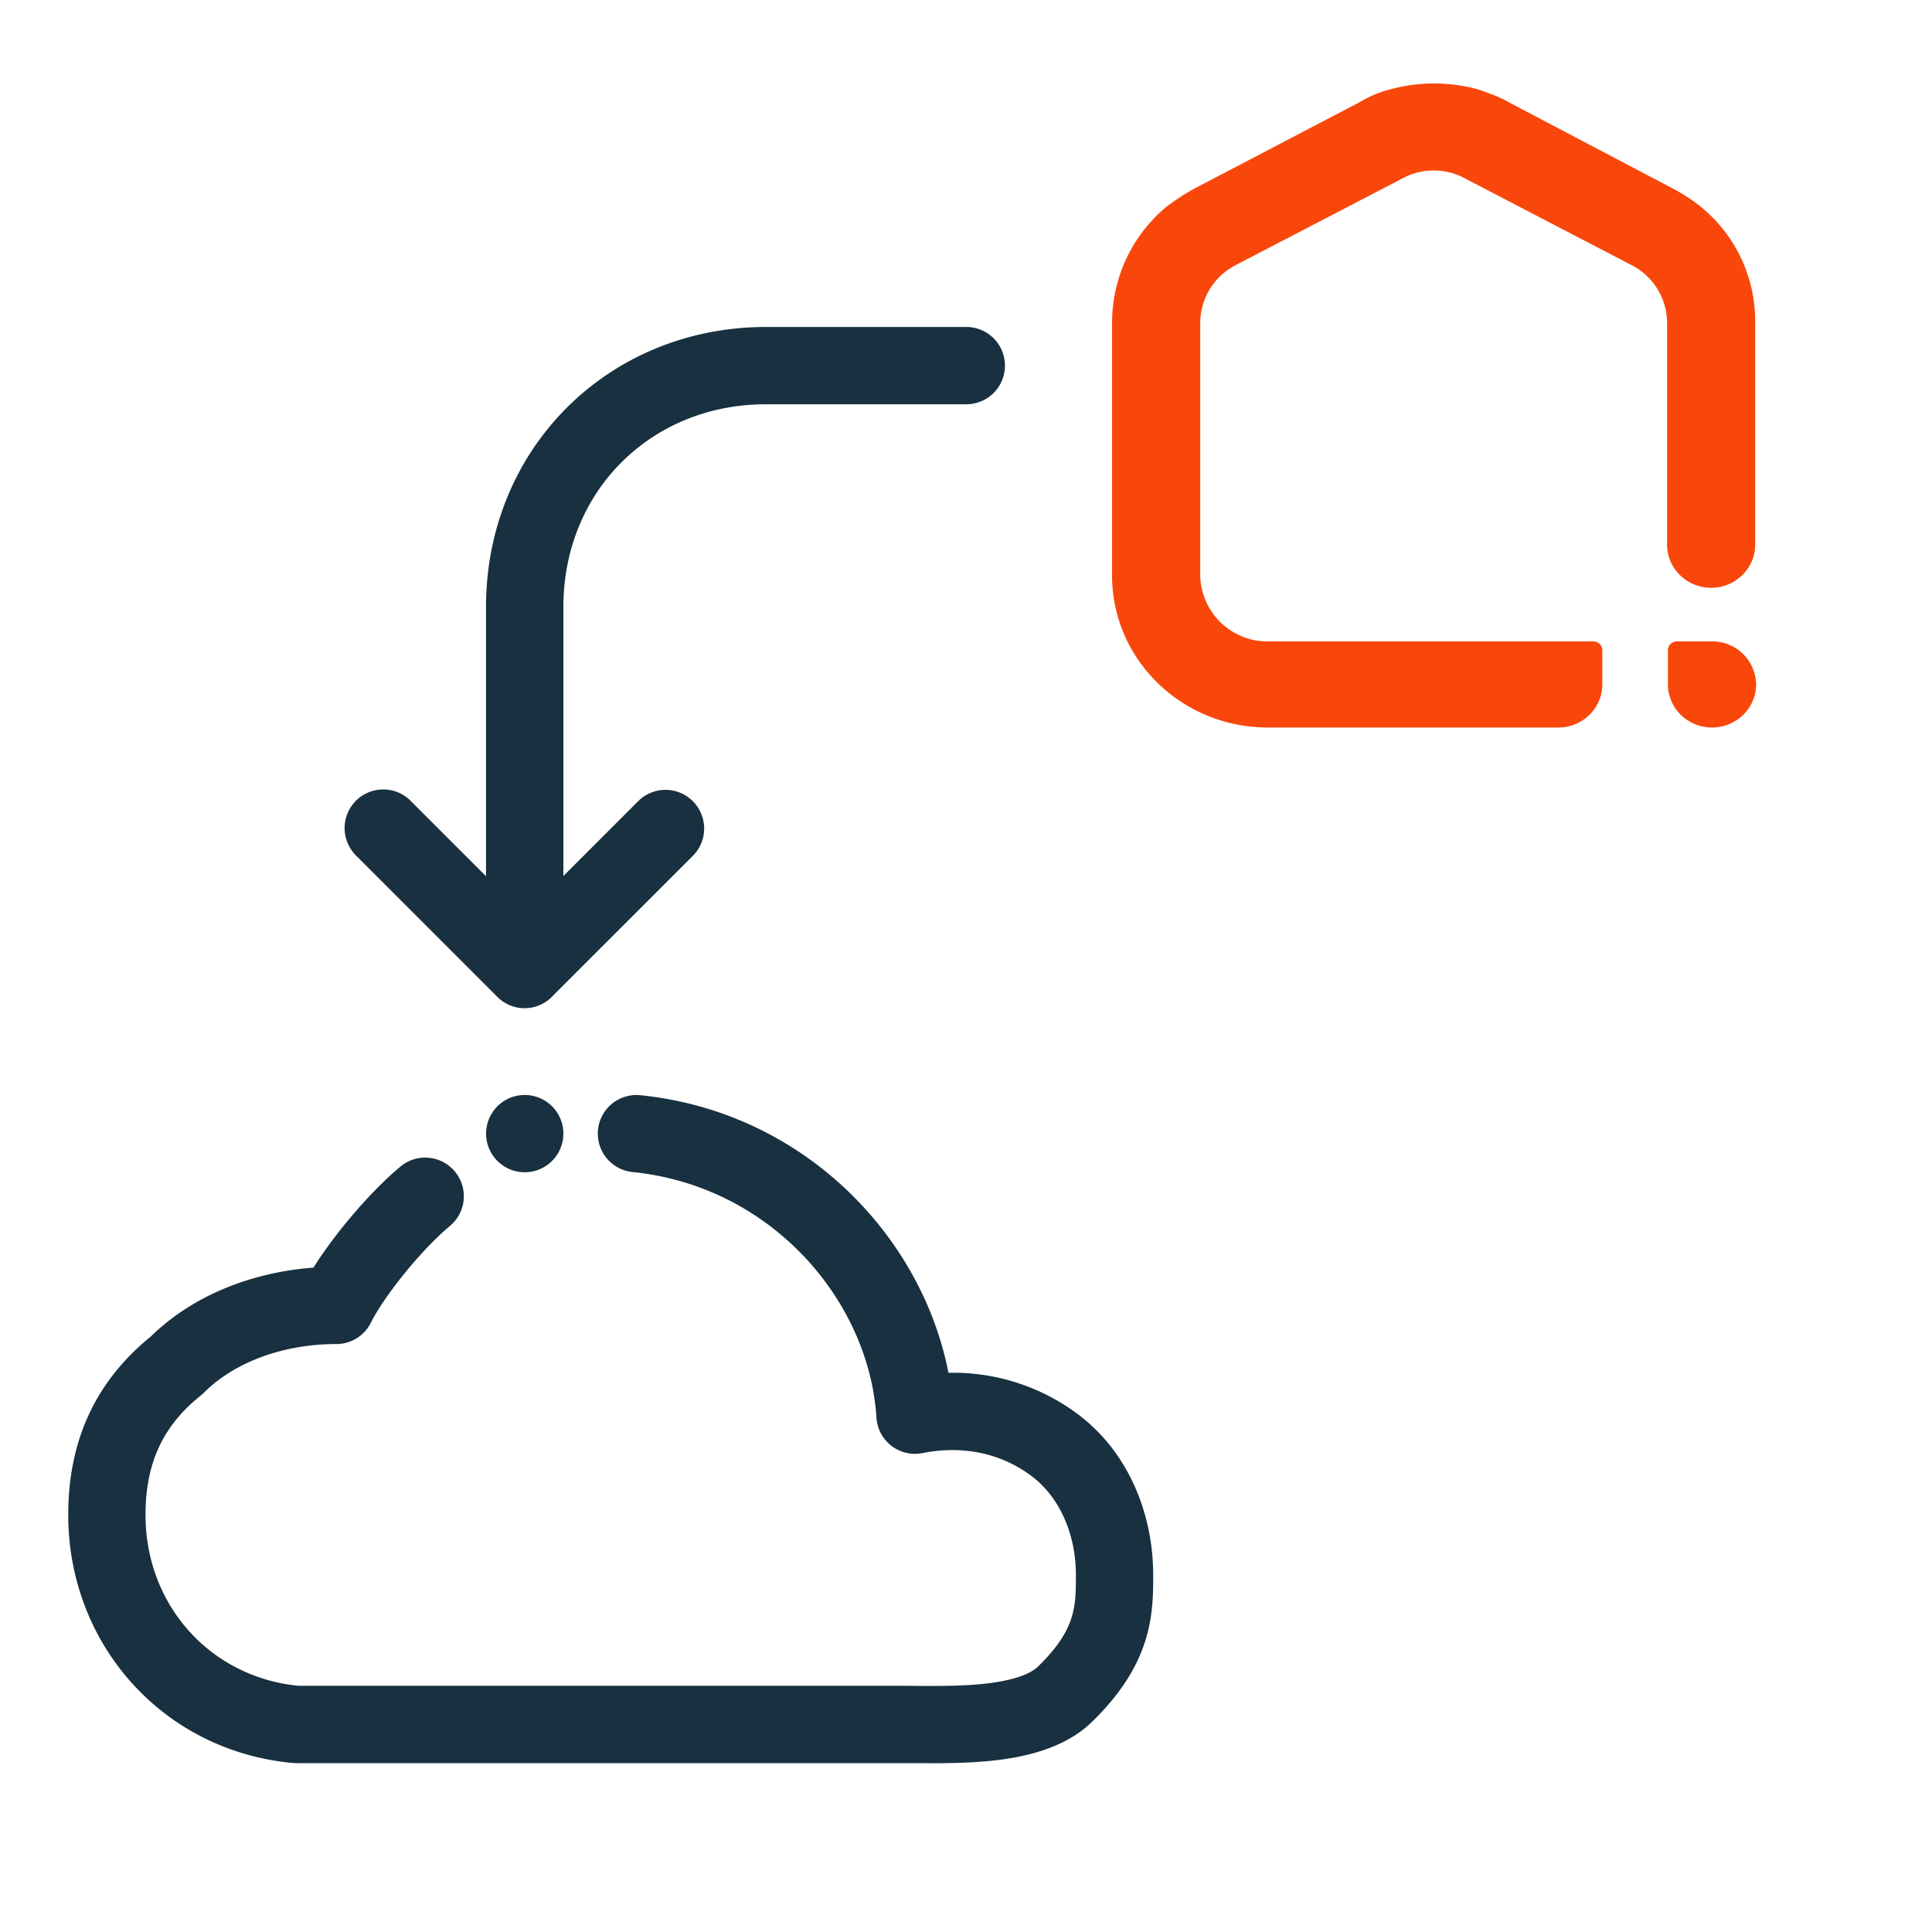 <svg fill="none" height="25" viewBox="0 0 25 25" width="25"><path d="m22.154 8.3h-.454a.115.115 0 0 0 -.117.114v.443c0 .307.256.557.57.557.315 0 .571-.25.571-.557a.565.565 0 0 0 -.57-.557zm-.152-5.63a2.29 2.29 0 0 0 -.349-.227l-2.141-1.126c-.117-.068-.256-.114-.384-.16a2.157 2.157 0 0 0 -1.141 0c-.14.035-.268.092-.384.16l-2.153 1.126a3.04 3.04 0 0 0 -.35.227c-.453.376-.71.922-.71 1.513v3.264c0 1.092.908 1.967 2.014 1.967h3.76c.314 0 .57-.25.57-.557v-.443a.115.115 0 0 0 -.117-.114h-4.213a.87.87 0 0 1 -.873-.853v-3.264c0-.318.175-.603.454-.75l2.212-1.15a.86.86 0 0 1 .71 0l2.21 1.15c.28.147.455.432.455.75v2.866c0 .307.256.557.57.557s.57-.25.57-.557v-2.866a1.91 1.91 0 0 0 -.71-1.513z" fill="#f9470b"/><path d="m7.164 12.875a.498.498 0 0 1 -.73.023l-1.822-1.823a.5.5 0 1 1 .707-.707l.97.97v-3.482c0-2.047 1.579-3.625 3.626-3.625h2.589a.5.5 0 1 1 0 1h-2.59c-1.494 0-2.624 1.13-2.624 2.625v3.48l.968-.969a.5.5 0 1 1 .707.708zm.574 1.744a.5.5 0 0 0 .447.547c1.8.182 3.062 1.669 3.156 3.177a.5.5 0 0 0 .597.46c.518-.104 1.016.001 1.41.297.364.273.574.754.574 1.278 0 .23-.003.387-.057.556-.05.161-.161.368-.436.634-.096.093-.313.177-.674.218-.285.032-.577.03-.841.03l-.16-.002h-7.894c-1.145-.114-1.977-1.05-1.977-2.21 0-.642.203-1.137.716-1.547a.523.523 0 0 0 .041-.037c.402-.401 1.037-.628 1.712-.628a.5.5 0 0 0 .447-.276c.18-.36.667-.957 1.025-1.254a.5.5 0 0 0 -.638-.77c-.375.31-.84.85-1.13 1.311-.77.058-1.544.343-2.103.89-.763.62-1.07 1.411-1.07 2.31 0 1.672 1.223 3.056 2.908 3.21l.045.002h8.055c.264.002.627.004.976-.035.397-.045.907-.155 1.258-.494.37-.359.583-.702.693-1.048.105-.328.104-.625.104-.843v-.017c0-.768-.306-1.577-.974-2.078a2.691 2.691 0 0 0 -1.675-.536c-.348-1.784-1.888-3.38-3.988-3.592a.5.5 0 0 0 -.547.447zm-.948.55a.5.5 0 1 0 0-1 .5.5 0 0 0 0 1z" fill="#18303f"/></svg>